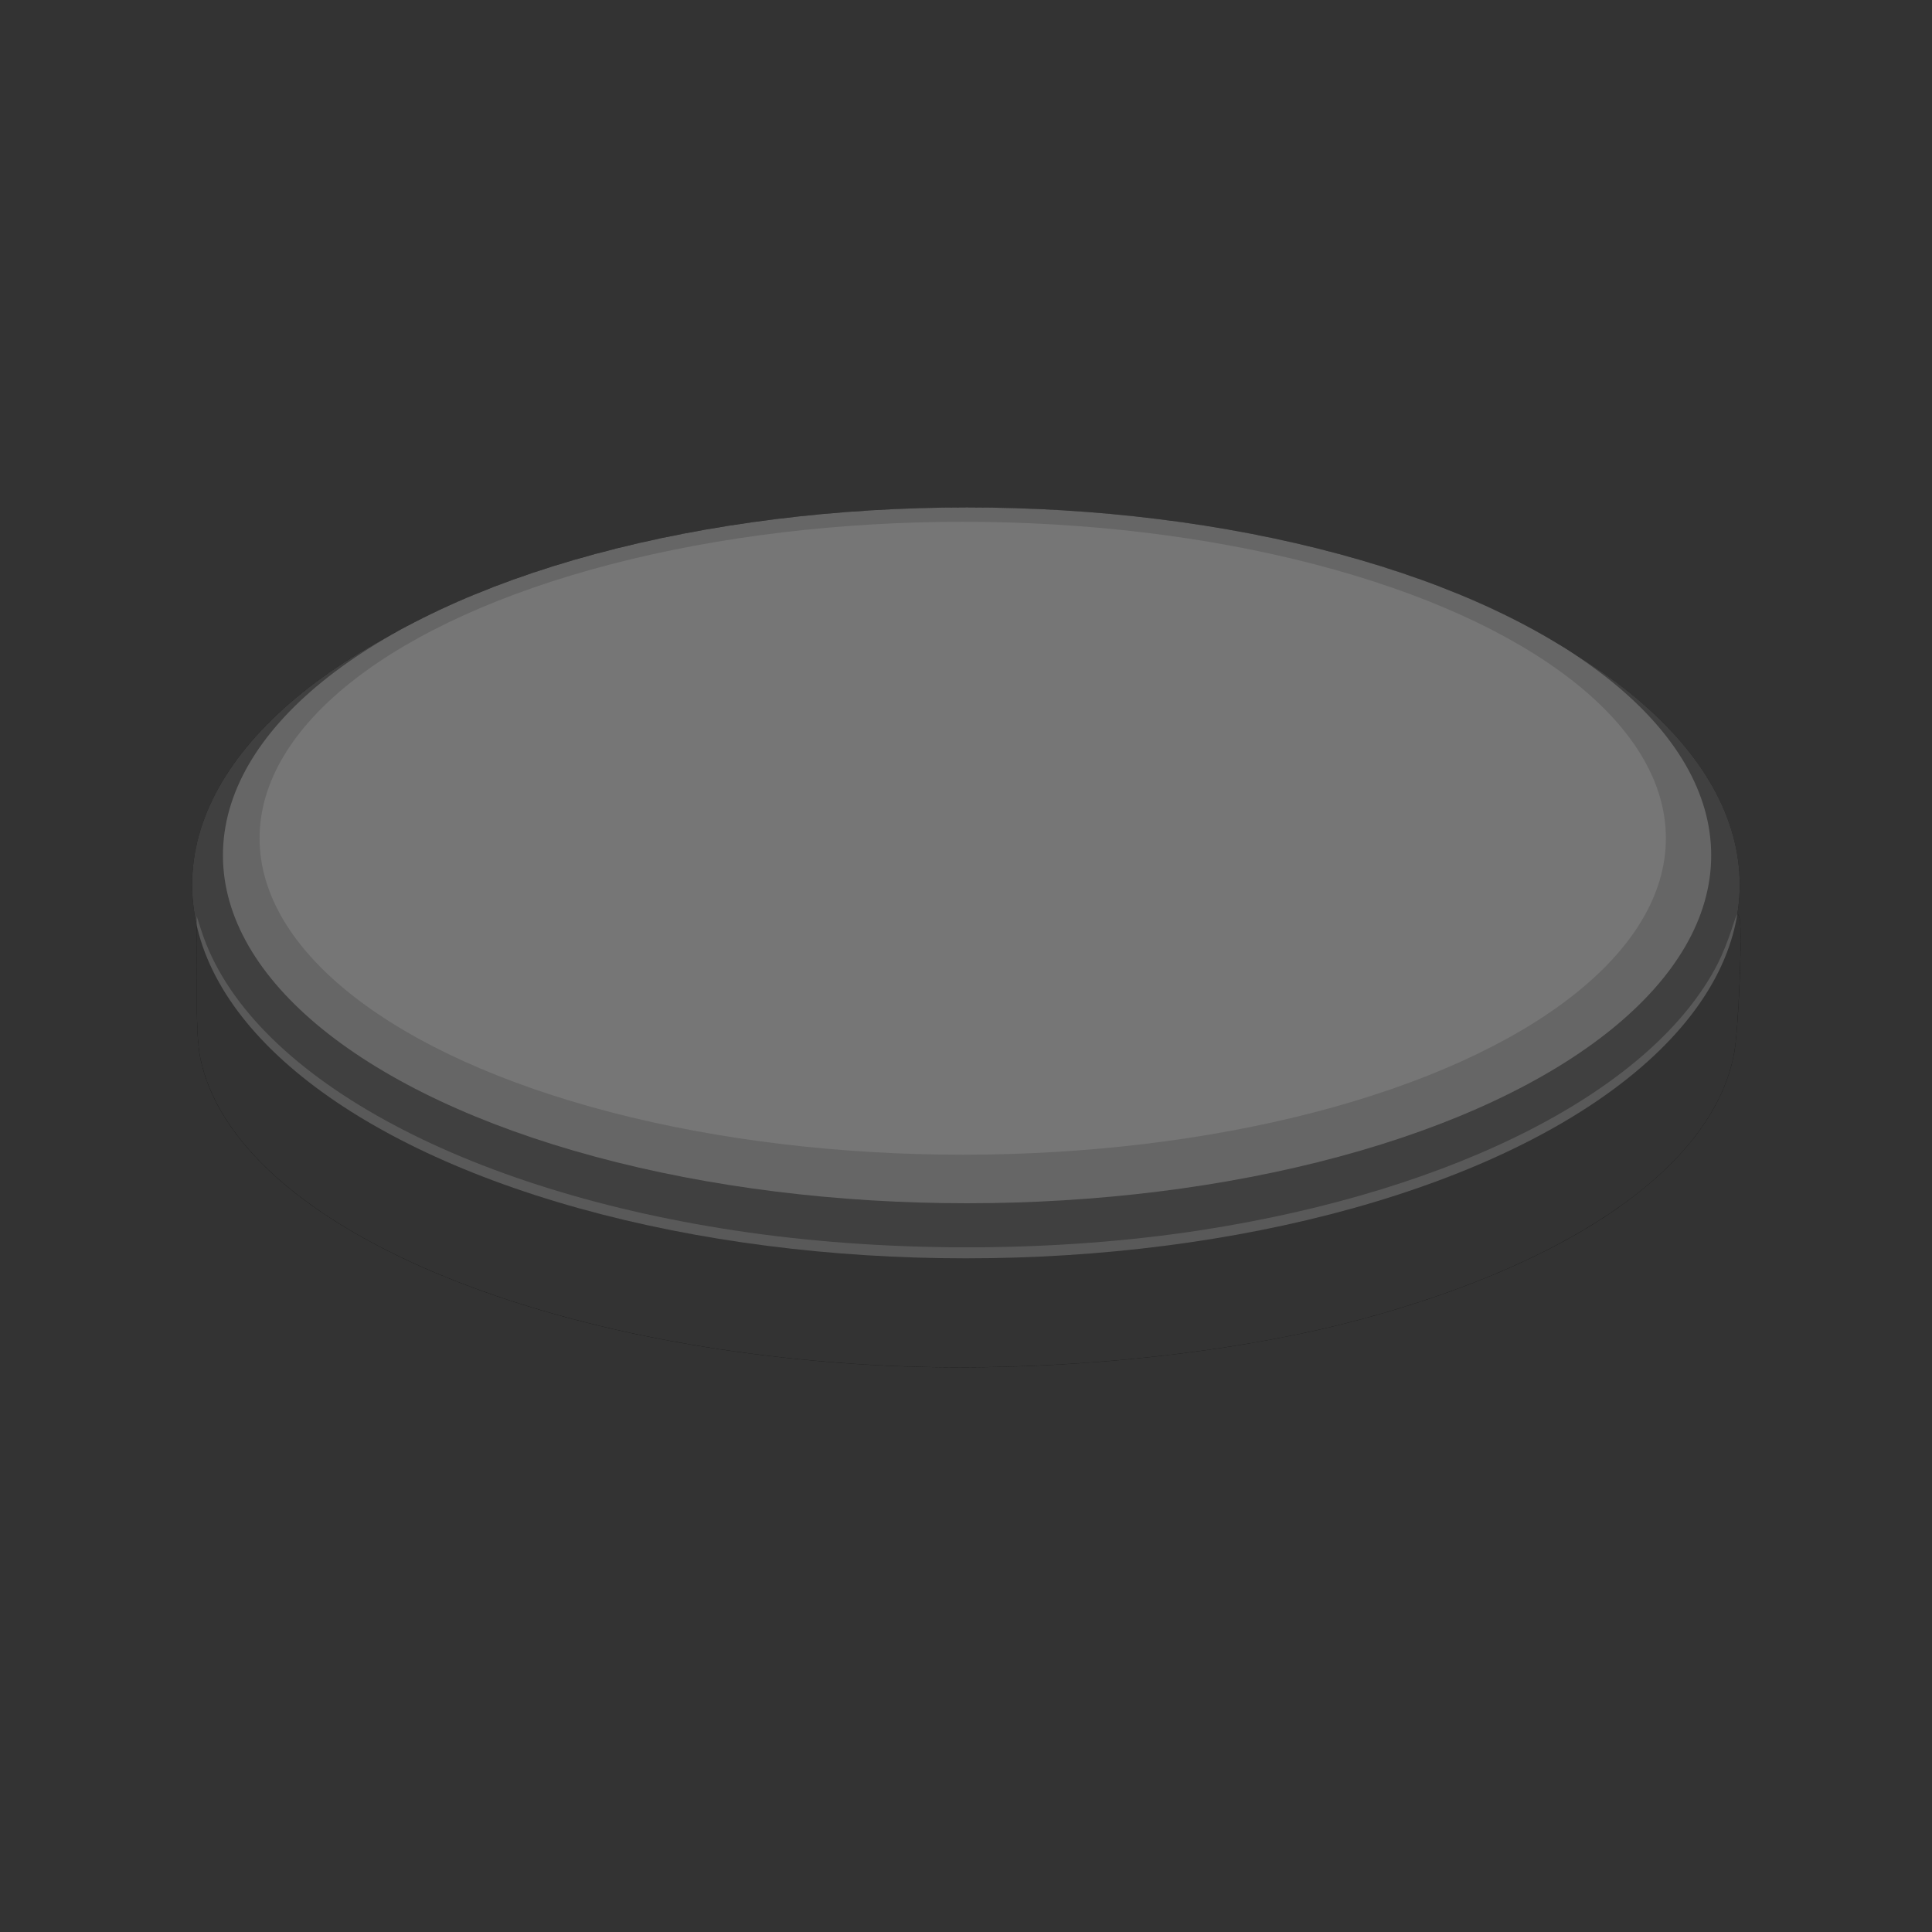 <svg
   xmlns="http://www.w3.org/2000/svg"
   width="256"
   height="256"
   viewBox="0 0 67.733 67.733">
   <rect x="0" y="0" width="67.733" height="67.733" fill="#333333" stroke="none"/>
   <g class="node-back" style="opacity:1;">
       <path
       id="path8249-6-5-1-5"
       d="M 58.404,29.388 A 24.651,11.094 0 0 1 33.752,40.482 24.651,11.094 0 0 1 9.101,29.388 24.651,11.094 0 0 1 33.752,18.294 24.651,11.094 0 0 1 58.404,29.388 Z m 1.588,0.6 a 26.088,12.197 0 0 1 -26.088,12.197 26.088,12.197 0 0 1 -26.088,-12.197 26.088,12.197 0 0 1 26.088,-12.197 26.088,12.197 0 0 1 26.088,12.197 z m 1,1.032 A 27.128,13.096 0 0 1 33.864,44.116 27.128,13.096 0 0 1 6.736,31.02 27.128,13.096 0 0 1 33.864,17.923 27.128,13.096 0 0 1 60.992,31.02 Z m -30.672,16.819 c -12.475,-0.77 -22.126,-5.212 -23.293,-10.722 -0.099,-0.469 -0.137,-1.267 -0.135,-2.827 l 0.003,-2.173 0.168,0.52 c 1.623,5.012 9.138,9.152 19.193,10.575 5.096,0.721 10.866,0.689 15.875,-0.087 8.969,-1.39 15.85,-4.946 18.098,-9.354 0.146,-0.286 0.361,-0.817 0.477,-1.181 0.198,-0.617 0.217,-0.643 0.282,-0.385 0.101,0.401 -0.035,3.851 -0.186,4.687 -0.695,3.865 -5.462,7.289 -13.002,9.339 -4.938,1.343 -11.697,1.964 -17.481,1.607 z"
    />
   </g>
  <g id="layer2">
    <path
       style="opacity:0.5;fill:#666666;"
       d="M 30.32,47.838 C 17.844,47.068 8.194,42.626 7.027,37.116 c -0.099,-0.469 -0.137,-1.267 -0.135,-2.827 l 0.003,-2.173 0.168,0.52 c 1.623,5.012 9.138,9.152 19.193,10.575 5.096,0.721 10.866,0.689 15.875,-0.087 8.969,-1.39 15.85,-4.946 18.098,-9.354 0.146,-0.286 0.361,-0.817 0.477,-1.181 0.198,-0.617 0.217,-0.643 0.282,-0.385 0.101,0.401 -0.035,3.851 -0.186,4.687 -0.695,3.865 -5.462,7.289 -13.002,9.339 -4.938,1.343 -11.697,1.964 -17.481,1.607 z"
       id="path8558"
       />
  </g>
  <g
     id="layer3"
     style="display:inline" />
  <g
     id="layer1"
     transform="translate(0,-229.267)"
     style="display:inline;opacity:0.5;">
    <ellipse
       style="opacity:1;fill:#808080;"
       id="path8249-6-7"
       cx="33.864"
       cy="260.286"
       rx="27.128"
       ry="13.096" />
    <ellipse
       style="opacity:1;fill:#cccccc;"
       id="path8249-6-5"
       ry="12.197"
       rx="26.088"
       cy="259.254"
       cx="33.904" />
    <ellipse
       style="display:inline;opacity:1;fill:#ececec;"
       id="path8249-6-5-1"
       ry="11.094"
       rx="24.651"
       cy="258.655"
       cx="33.752" />
  </g>
</svg>
